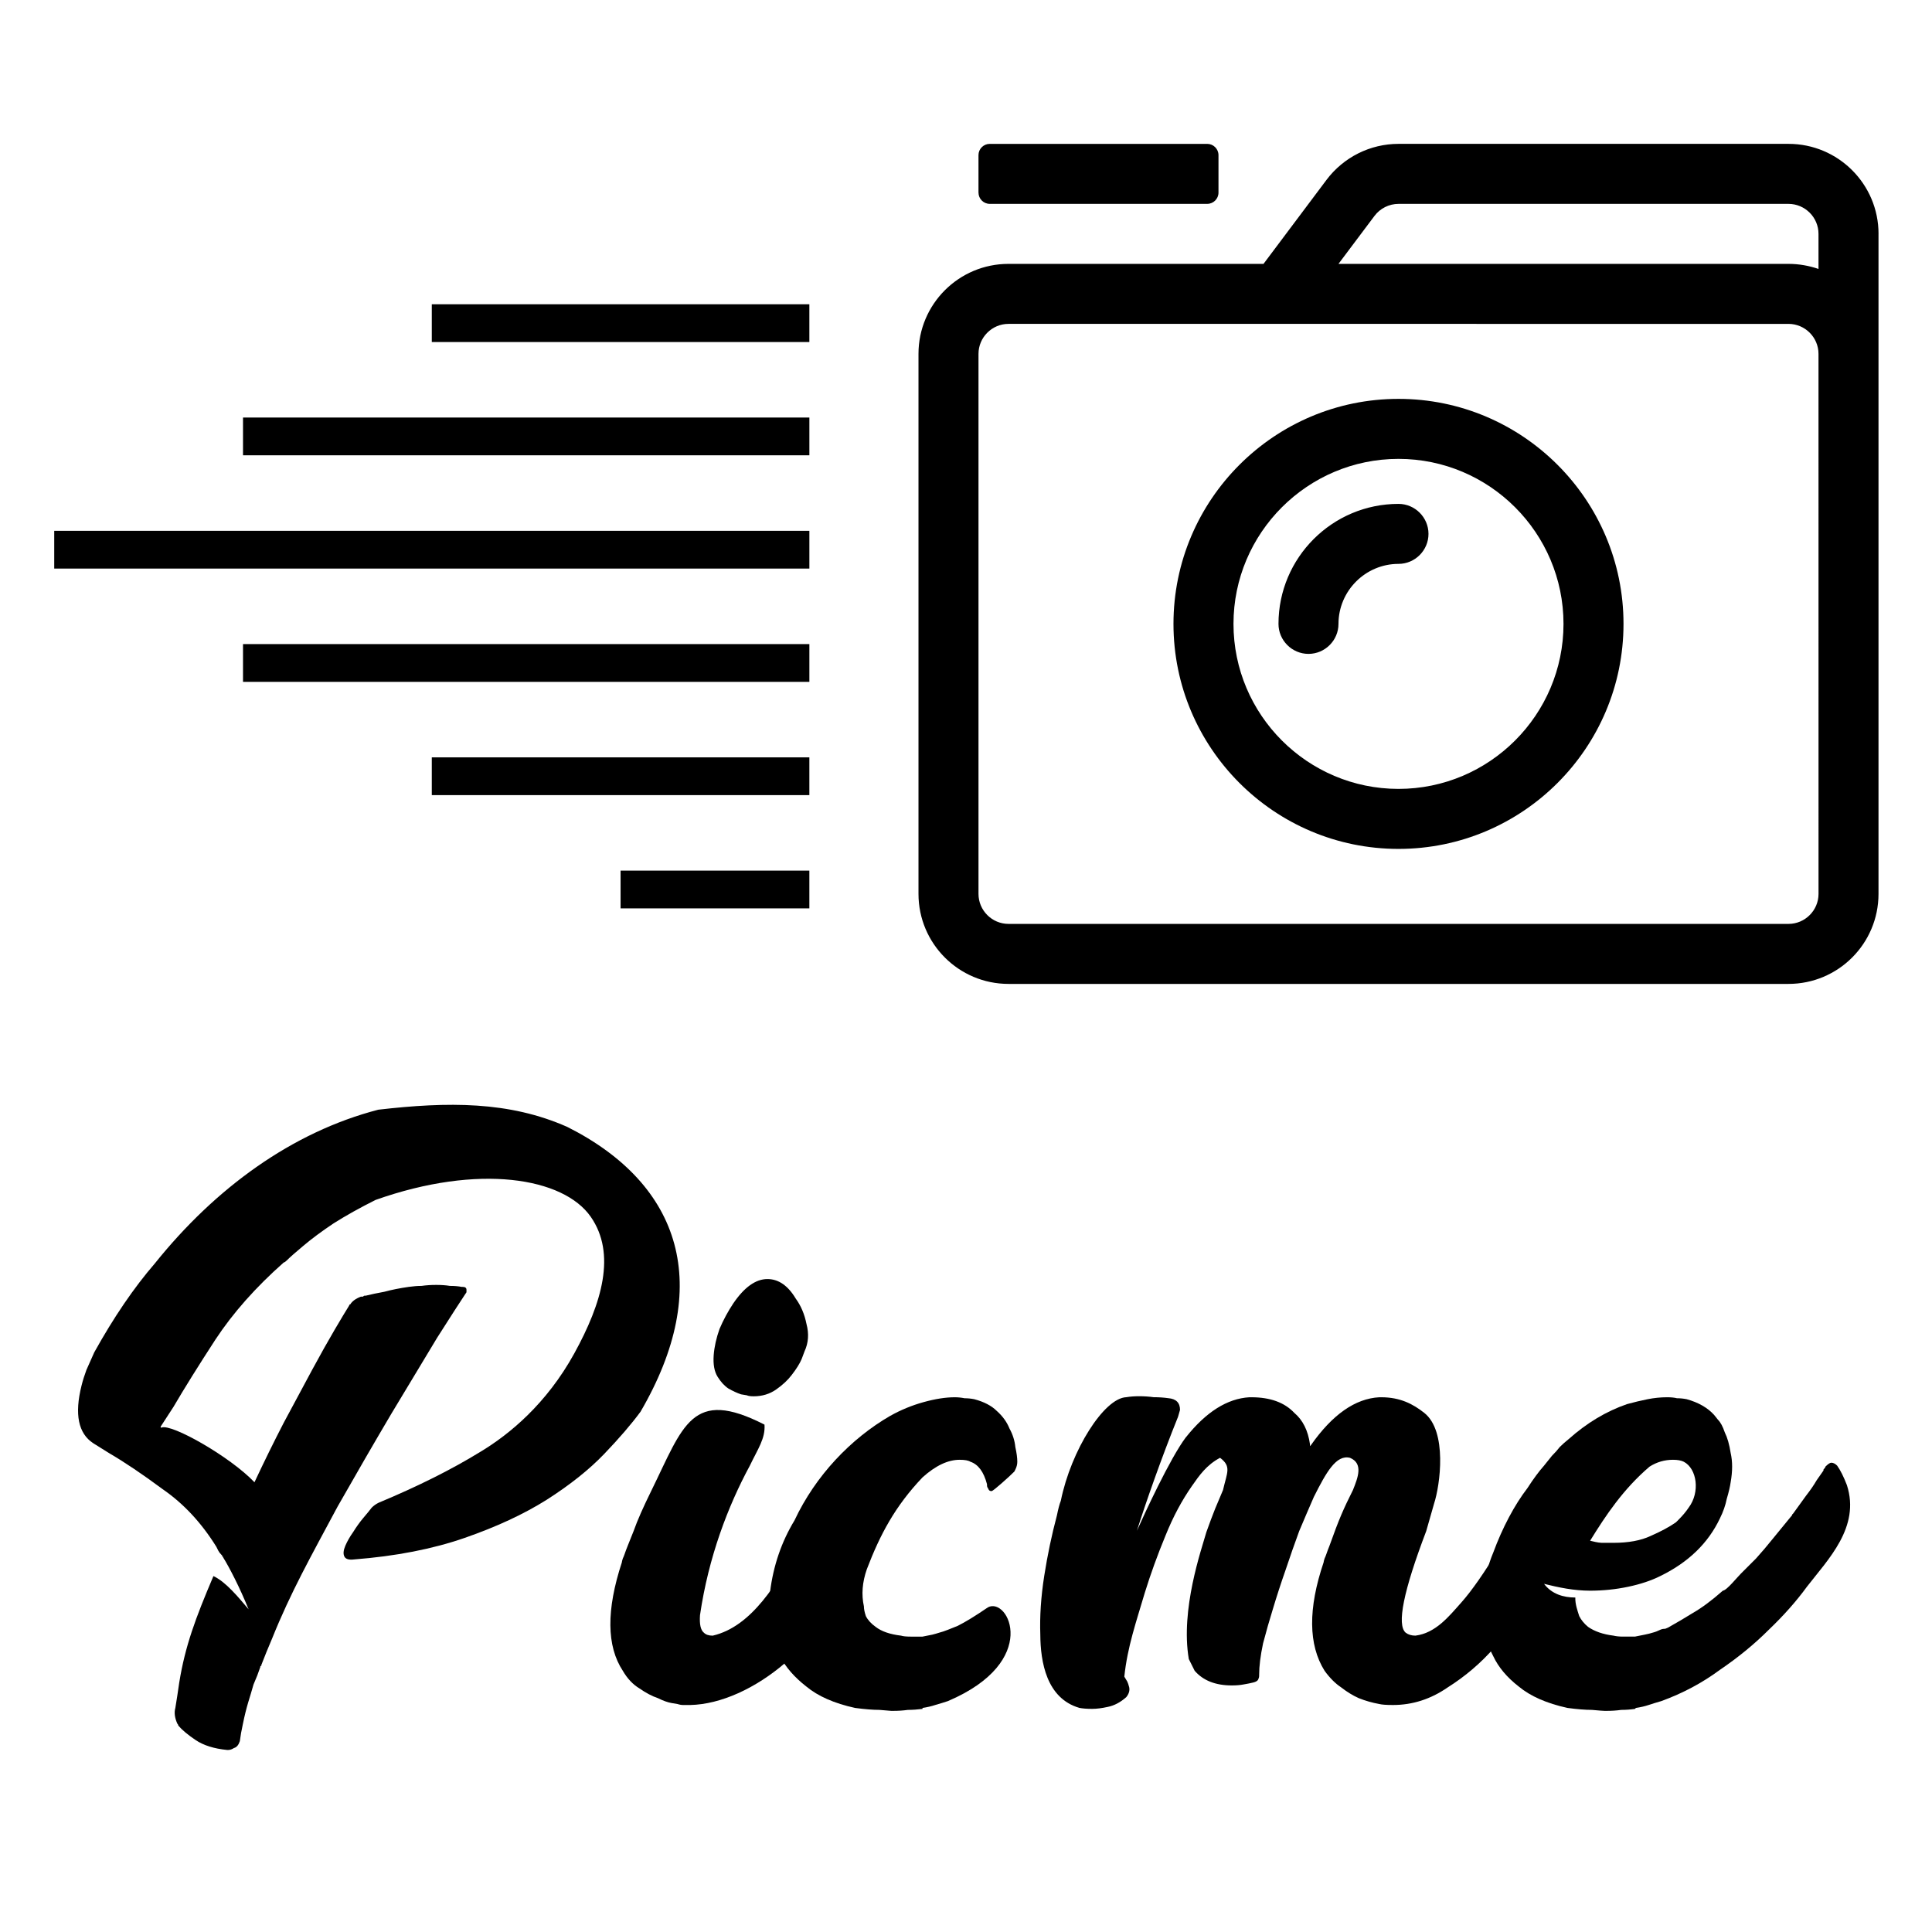 <?xml version="1.0" encoding="UTF-8" standalone="no"?>
<!-- Created with Inkscape (http://www.inkscape.org/) -->

<svg
   xmlns:dc="http://purl.org/dc/elements/1.1/"
   xmlns:cc="http://creativecommons.org/ns#"
   xmlns:rdf="http://www.w3.org/1999/02/22-rdf-syntax-ns#"
   xmlns:svg="http://www.w3.org/2000/svg"
   xmlns="http://www.w3.org/2000/svg"
   xmlns:sodipodi="http://sodipodi.sourceforge.net/DTD/sodipodi-0.dtd"
   xmlns:inkscape="http://www.inkscape.org/namespaces/inkscape"
   width="365.86"
   height="365.86"
   viewBox="0 0 96.8 96.8"
   version="1.1"
   id="svg821"
   inkscape:version="0.92.2 (5c3e80d, 2017-08-06)"
   sodipodi:docname="logo-square.svg"
   inkscape:export-filename="C:\Users\Nicolas\WebstormProjects\picme-app.github.io\img\logo-square.png"
   inkscape:export-xdpi="134.35001"
   inkscape:export-ydpi="134.35001">
  <defs
     id="defs815" />
  <sodipodi:namedview
     id="base"
     pagecolor="#ffffff"
     bordercolor="#666666"
     borderopacity="1.0"
     inkscape:pageopacity="0.0"
     inkscape:pageshadow="2"
     inkscape:zoom="1.4"
     inkscape:cx="99.867887"
     inkscape:cy="198.84874"
     inkscape:document-units="mm"
     inkscape:current-layer="layer1"
     showgrid="false"
     units="px"
     inkscape:window-width="1920"
     inkscape:window-height="1017"
     inkscape:window-x="1912"
     inkscape:window-y="-8"
     inkscape:window-maximized="1"
     fit-margin-top="20"
     fit-margin-left="20"
     fit-margin-right="20"
     fit-margin-bottom="20" />
  <g
     inkscape:label="Calque 1"
     inkscape:groupmode="layer"
     id="layer1"
     transform="translate(-19.867,-193.688)">
    <g
       id="g823"
       transform="matrix(0.551,0,0,0.551,-39.123,139.626)">
      <path
         sodipodi:nodetypes="cccsccsccccczscccsccccccccssccccsccccsccssscccccccccccccscsccccccsccccccccccccccccc"
         d="m 165.29,226.505 c -0.829,1.125 -1.925,2.399 -3.287,3.82 -1.362,1.421 -3.109,2.813 -5.241,4.175 -2.073,1.303 -4.56,2.458 -7.462,3.465 -2.902,1.007 -6.248,1.658 -10.039,1.954 -0.474,0.059 -0.77,-0.03 -0.888,-0.267 -0.118,-0.237 -0.089,-0.563 0.089,-0.977 0.178,-0.415 0.415,-0.829 0.711,-1.244 0.296,-0.474 0.592,-0.888 0.888,-1.244 0.355,-0.415 0.622,-0.74 0.8,-0.977 0.178,-0.178 0.385,-0.326 0.622,-0.444 3.554,-1.481 6.633,-3.02 9.239,-4.62 2.665,-1.599 6.034,-4.376 8.558,-8.958 2.524,-4.582 3.836,-9.067 1.498,-12.427 -2.483,-3.569 -10.187,-4.854 -19.561,-1.535 -1.421,0.711 -2.695,1.421 -3.82,2.132 -1.066,0.711 -1.984,1.392 -2.754,2.043 -0.711,0.592 -1.214,1.036 -1.51,1.333 -0.118,0.118 -0.207,0.178 -0.267,0.178 -2.547,2.251 -4.62,4.59 -6.219,7.018 -1.54,2.369 -2.813,4.412 -3.82,6.13 l -1.155,1.777 v 0.089 h 0.089 c 0.902,-0.365 6.211,2.637 8.439,4.975 0.888,-1.895 1.777,-3.702 2.665,-5.419 0.948,-1.777 1.806,-3.376 2.576,-4.797 0.77,-1.421 1.451,-2.635 2.043,-3.642 0.592,-1.007 1.036,-1.747 1.333,-2.221 0,-0.059 0.029,-0.089 0.089,-0.089 0.178,-0.296 0.503,-0.533 0.977,-0.711 h 0.178 c 0.059,-0.059 0.118,-0.089 0.178,-0.089 h 0.089 c 0.474,-0.118 1.036,-0.237 1.688,-0.355 0.651,-0.178 1.392,-0.326 2.221,-0.444 0.415,-0.059 0.8,-0.089 1.155,-0.089 0.415,-0.059 0.859,-0.089 1.333,-0.089 0.474,0 0.888,0.03 1.244,0.089 0.415,0 0.77,0.03 1.066,0.089 h 0.089 c 0.237,0 0.355,0.089 0.355,0.267 v 0.178 c 0,0.059 -0.03,0.118 -0.089,0.178 -0.474,0.711 -1.333,2.043 -2.576,3.998 -1.184,1.954 -2.576,4.264 -4.175,6.929 -1.54,2.606 -3.169,5.419 -4.886,8.44 -2.42,4.524 -4.245,7.746 -5.952,11.993 -0.355,0.829 -0.681,1.629 -0.977,2.399 v 0.089 h -0.089 v 0.089 c -0.178,0.533 -0.385,1.066 -0.622,1.599 -0.331,1.211 -0.621,1.872 -0.977,3.642 -0.118,0.533 -0.207,1.036 -0.267,1.51 -0.118,0.355 -0.296,0.563 -0.533,0.622 -0.178,0.118 -0.355,0.178 -0.533,0.178 h -0.089 c -1.185,-0.118 -2.132,-0.415 -2.843,-0.888 -0.711,-0.474 -1.244,-0.918 -1.599,-1.333 0,-0.059 -0.03,-0.118 -0.089,-0.178 -0.237,-0.533 -0.296,-1.007 -0.178,-1.421 0.118,-0.711 0.237,-1.481 0.355,-2.31 0.537,-3.325 1.479,-5.854 3.109,-9.683 1.143,0.541 2.259,1.916 3.198,3.021 -0.415,-1.007 -0.829,-1.925 -1.244,-2.754 -0.415,-0.829 -0.77,-1.481 -1.066,-1.954 0,-0.059 -0.03,-0.089 -0.089,-0.089 v -0.089 l -0.089,-0.089 c -0.118,-0.118 -0.207,-0.237 -0.267,-0.355 -0.059,-0.118 -0.118,-0.237 -0.178,-0.355 -1.362,-2.191 -2.991,-3.938 -4.886,-5.241 -1.836,-1.362 -3.465,-2.458 -4.886,-3.287 l -1.421,-0.888 c -1.362,-0.888 -1.718,-2.635 -1.066,-5.241 0.118,-0.474 0.267,-0.948 0.444,-1.421 l 0.711,-1.599 c 1.777,-3.198 3.613,-5.893 5.508,-8.084 5.52,-6.884 12.51,-11.958 20.323,-13.984 6.32,-0.727 11.881,-0.787 17.198,1.572 10.404,5.241 13.3,14.497 6.632,25.916 z"
         style="font-style:normal;font-variant:normal;font-weight:normal;font-stretch:normal;font-size:medium;line-height:1.25;font-family:'Atlantic Bentley';-inkscape-font-specification:'Atlantic Bentley';letter-spacing:0px;word-spacing:0px;fill:#000000;fill-opacity:1;stroke:none;stroke-width:2.221"
         id="path815"
         inkscape:connector-curvature="0" />
      <path
         sodipodi:nodetypes="cccccccccssccccccccscsccccccccscccccccccscscccccccsccccccccccccsccccccsccccccccscccccccscccccccccsccccccccccccsccccssccccccccccccccccccccc"
         d="m 180.574,236.899 c 0.237,-0.355 0.444,-0.74 0.622,-1.155 0.178,-0.415 0.385,-0.829 0.622,-1.244 l 0.533,-1.421 h 0.089 v -0.178 l 0.444,-0.977 v -0.089 l 0.178,-0.355 c 0.118,-0.296 0.296,-0.444 0.533,-0.444 0.178,0 0.296,0.03 0.355,0.089 l 0.089,0.089 c 0.415,0.296 0.829,0.8 1.244,1.51 0.415,0.711 0.681,1.718 0.8,3.02 v 0.444 c -0.237,0.474 -0.444,0.948 -0.622,1.421 -0.178,0.474 -0.385,0.948 -0.622,1.421 l -0.711,1.333 c -1.574,6.954 -8.758,12.676 -14.303,12.793 h -0.622 c -0.178,0 -0.355,-0.03 -0.533,-0.089 l -0.533,-0.089 c -0.355,-0.059 -0.77,-0.207 -1.244,-0.444 -0.533,-0.178 -1.096,-0.474 -1.688,-0.888 -0.592,-0.355 -1.096,-0.888 -1.51,-1.599 -1.481,-2.251 -1.51,-5.537 -0.089,-9.861 0,-0.059 0.03,-0.178 0.089,-0.355 0.059,-0.118 0.118,-0.267 0.178,-0.444 0.059,-0.178 0.148,-0.415 0.267,-0.711 l 0.533,-1.333 c 0.355,-1.007 0.898,-2.216 1.599,-3.642 2.933,-5.968 3.688,-9.428 10.305,-6.041 0.092,1.252 -0.602,2.203 -1.333,3.731 -1.991,3.681 -3.761,8.319 -4.531,13.592 -0.059,0.829 0.059,1.362 0.355,1.599 0.178,0.178 0.444,0.267 0.8,0.267 3.675,-0.855 5.929,-5.02 7.551,-7.729 l 0.267,0.267 v -0.089 c 0.178,0.118 0.326,0.059 0.444,-0.178 v -0.267 c 0,-0.059 -0.03,-0.089 -0.089,-0.089 0,-0.059 -0.03,-0.089 -0.089,-0.089 -0.059,0 -0.118,0.03 -0.178,0.089 h -0.089 -0.089 c 0,0.059 0.059,-0.03 0.178,-0.266 l 0.533,-1.066 h 0.089 v 0.089 h 0.178 c 0.059,0 0.148,-0.059 0.267,-0.178 0,-0.178 -0.03,-0.296 -0.089,-0.355 h -0.089 v -0.089 z m -5.597,-11.904 -0.533,-0.089 c -0.355,-0.118 -0.74,-0.296 -1.155,-0.533 -0.355,-0.237 -0.681,-0.592 -0.977,-1.066 -0.296,-0.474 -0.415,-1.125 -0.355,-1.954 0.059,-0.77 0.237,-1.569 0.533,-2.399 0.355,-0.829 0.77,-1.599 1.244,-2.31 1.007,-1.481 2.043,-2.221 3.109,-2.221 1.007,0 1.866,0.592 2.576,1.777 0.474,0.651 0.8,1.421 0.977,2.31 0.237,0.888 0.178,1.718 -0.178,2.487 l -0.267,0.711 c -0.178,0.415 -0.474,0.888 -0.888,1.421 -0.355,0.474 -0.829,0.918 -1.421,1.333 -0.592,0.415 -1.273,0.622 -2.043,0.622 -0.296,0 -0.503,-0.03 -0.622,-0.089 z m 8.706,11.016 c 0,0.118 -0.03,0.237 -0.089,0.355 v 0.089 l 0.089,0.089 v 0.089 l 0.089,0.089 h 0.089 c 0.059,0 0.089,-0.03 0.089,-0.089 h 0.089 v -0.089 c 0.059,0 0.089,-0.059 0.089,-0.178 -0.118,-0.118 -0.178,-0.267 -0.178,-0.444 h -0.089 v -0.089 h -0.089 c -0.059,0 -0.089,0.059 -0.089,0.178 z m -2.576,2.221 c -0.059,0 -0.089,0.03 -0.089,0.089 h -0.089 l -0.089,0.089 h -0.089 l 0.089,0.178 0.089,0.089 h 0.089 c 0.059,0 0.118,-0.03 0.178,-0.089 l 0.089,-0.178 v -0.089 l -0.089,-0.178 z m 1.421,-3.109 c 0,0.059 0.03,0.089 0.089,0.089 v 0.089 c 0.059,0 0.089,-0.03 0.089,-0.089 0.059,0 0.118,-0.03 0.178,-0.089 v -0.178 l -0.089,-0.089 h -0.089 c -0.059,0 -0.089,0.03 -0.089,0.089 h -0.089 z m -2.221,5.774 c -0.059,0 -0.089,0.03 -0.089,0.089 0,0.118 0.03,0.178 0.089,0.178 h 0.178 v -0.089 h 0.089 l -0.178,-0.267 h -0.089 z m 3.376,-7.285 h 0.089 v 0.089 c 0.059,0 0.089,0.03 0.089,0.089 0.059,0 0.089,-0.03 0.089,-0.089 h 0.089 v -0.089 l -0.089,-0.178 h -0.178 c 0,0.059 -0.03,0.089 -0.089,0.089 z m -4.175,5.241 0.089,-0.089 v 0.089 z"
         style="font-style:normal;font-variant:normal;font-weight:normal;font-stretch:normal;font-size:medium;line-height:1.25;font-family:'Atlantic Bentley';-inkscape-font-specification:'Atlantic Bentley';letter-spacing:0px;word-spacing:0px;fill:#000000;fill-opacity:1;stroke:none;stroke-width:2.221"
         id="path817"
         inkscape:connector-curvature="0" />
      <path
         sodipodi:nodetypes="ccscccccsccccscsccsccccccsccccccccccccsscccsccccc"
         d="m 188.017,226.86 c 0.948,-0.533 1.954,-0.948 3.02,-1.244 1.066,-0.296 2.014,-0.444 2.843,-0.444 0.296,0 0.592,0.03 0.888,0.089 0.296,0 0.592,0.03 0.888,0.089 0.888,0.237 1.569,0.592 2.043,1.066 0.533,0.474 0.918,1.007 1.155,1.599 0.296,0.533 0.474,1.096 0.533,1.688 0.118,0.533 0.178,0.977 0.178,1.333 0,0.237 -0.059,0.474 -0.178,0.711 l -0.089,0.178 c -0.296,0.296 -0.681,0.651 -1.155,1.066 -0.474,0.415 -0.77,0.651 -0.888,0.711 h -0.089 c -0.118,0 -0.207,-0.089 -0.267,-0.267 -0.059,-0.059 -0.089,-0.148 -0.089,-0.267 v -0.089 c -0.296,-1.125 -0.8,-1.806 -1.51,-2.043 -0.178,-0.118 -0.503,-0.178 -0.977,-0.178 -1.066,0 -2.191,0.533 -3.376,1.599 -2.501,2.627 -3.863,5.208 -5.064,8.351 -0.415,1.185 -0.503,2.31 -0.267,3.376 0,0.237 0.059,0.533 0.178,0.888 0.178,0.355 0.474,0.681 0.888,0.977 0.533,0.415 1.303,0.681 2.31,0.8 0.178,0.059 0.474,0.089 0.888,0.089 h 0.178 0.888 c 0.296,-0.059 0.592,-0.118 0.888,-0.178 0.237,-0.059 0.444,-0.118 0.622,-0.178 0.237,-0.059 0.503,-0.148 0.8,-0.266 l 0.888,-0.355 c 0.711,-0.355 1.629,-0.918 2.754,-1.688 1.852,-0.976 4.829,4.917 -3.642,8.528 -0.355,0.118 -0.74,0.237 -1.155,0.355 -0.355,0.118 -0.74,0.207 -1.155,0.267 v 0.089 c -0.474,0.059 -0.918,0.089 -1.333,0.089 -0.415,0.059 -0.859,0.089 -1.333,0.089 h -0.178 c -0.059,0 -0.415,-0.03 -1.066,-0.089 -0.592,0 -1.333,-0.059 -2.221,-0.178 -1.895,-0.415 -3.376,-1.066 -4.442,-1.954 -1.066,-0.829 -1.866,-1.747 -2.399,-2.754 -0.533,-1.007 -0.829,-1.984 -0.888,-2.932 -0.118,-0.948 -0.148,-1.747 -0.089,-2.399 0.059,-0.118 0.089,-0.296 0.089,-0.533 0.296,-2.369 1.036,-4.531 2.221,-6.485 1.899,-4.05 5.103,-7.421 8.706,-9.506 z"
         style="font-style:normal;font-variant:normal;font-weight:normal;font-stretch:normal;font-size:medium;line-height:1.25;font-family:'Atlantic Bentley';-inkscape-font-specification:'Atlantic Bentley';letter-spacing:0px;word-spacing:0px;fill:#000000;fill-opacity:1;stroke:none;stroke-width:2.221"
         id="path819"
         inkscape:connector-curvature="0" />
      <path
         sodipodi:nodetypes="ccscccccssccccccccccccccccscccccccccccccccsssccsccccccscccccccsccccccsccccccc"
         d="m 214.895,228.814 c 1.836,-2.31 3.761,-3.524 5.774,-3.642 h 0.178 c 1.718,0 3.02,0.474 3.909,1.421 0.77,0.651 1.244,1.599 1.421,2.843 v 0.178 l 0.089,-0.089 c 1.954,-2.784 4.027,-4.235 6.219,-4.353 h 0.178 c 1.718,0 2.891,0.615 3.909,1.421 2.112,1.672 1.445,6.567 0.888,8.262 l -0.711,2.487 c -2.073,5.449 -2.695,8.528 -1.866,9.239 0.237,0.178 0.533,0.267 0.888,0.267 1.85,-0.238 3.048,-1.756 4.175,-3.02 0.948,-1.066 2.103,-2.724 3.465,-4.975 l 0.178,-0.355 2.043,-3.998 c 5.027,-3.734 3.811,-3.351 4.264,1.155 v 0.533 c -0.178,0.474 -0.385,0.948 -0.622,1.421 -0.178,0.474 -0.355,0.918 -0.533,1.333 l -0.8,1.421 c -0.355,0.77 -0.977,1.866 -1.866,3.287 -0.829,1.421 -1.866,2.843 -3.109,4.264 -1.244,1.421 -2.665,2.636 -4.264,3.642 -1.54,1.066 -3.198,1.599 -4.975,1.599 -0.592,0 -1.007,-0.03 -1.244,-0.089 -0.651,-0.118 -1.273,-0.296 -1.866,-0.533 -0.533,-0.237 -1.066,-0.563 -1.599,-0.977 -0.533,-0.355 -1.036,-0.859 -1.51,-1.51 -1.481,-2.369 -1.51,-5.656 -0.089,-9.861 0,-0.059 0.03,-0.178 0.089,-0.355 0.059,-0.118 0.118,-0.267 0.178,-0.444 0.059,-0.178 0.148,-0.415 0.267,-0.711 0.882,-2.47 1.274,-3.347 2.132,-5.064 0.462,-1.15 0.957,-2.421 -0.266,-2.932 -1.253,-0.313 -2.152,1.3 -3.287,3.553 -0.415,0.948 -0.859,1.984 -1.333,3.109 -0.415,1.125 -0.829,2.31 -1.244,3.553 -0.415,1.184 -0.8,2.369 -1.155,3.553 -0.296,0.948 -0.592,1.984 -0.888,3.109 -0.237,1.125 -0.355,2.073 -0.355,2.843 v 0.089 c 0,0.118 -0.03,0.237 -0.089,0.355 -0.059,0.118 -0.207,0.207 -0.444,0.266 -0.237,0.059 -0.533,0.118 -0.888,0.178 -0.296,0.059 -0.651,0.089 -1.066,0.089 -1.481,0 -2.606,-0.444 -3.376,-1.333 l -0.533,-1.066 c -0.771,-4.518 1.152,-9.967 1.599,-11.549 0.296,-0.829 0.563,-1.54 0.8,-2.132 l 0.711,-1.688 c 0.376,-1.628 0.78,-2.133 -0.267,-2.932 -1.223,0.648 -1.881,1.59 -2.562,2.568 -0.901,1.295 -1.691,2.743 -2.413,4.539 -0.711,1.718 -1.333,3.435 -1.866,5.153 -0.779,2.647 -1.579,4.907 -1.866,7.64 l 0.267,0.444 c 0.059,0.118 0.118,0.296 0.178,0.533 0.059,0.296 -0.03,0.592 -0.267,0.888 -0.533,0.474 -1.096,0.77 -1.688,0.888 -0.533,0.118 -1.007,0.178 -1.421,0.178 -0.474,0 -0.859,-0.03 -1.155,-0.089 -2.992,-0.867 -3.539,-4.185 -3.553,-6.663 -0.059,-1.658 0.059,-3.435 0.355,-5.33 0.296,-1.895 0.681,-3.731 1.155,-5.508 0.118,-0.592 0.237,-1.036 0.355,-1.333 0.933,-4.596 3.931,-9.337 5.952,-9.417 0.355,-0.059 0.74,-0.089 1.155,-0.089 0.474,0 0.918,0.03 1.333,0.089 0.474,0 0.918,0.03 1.333,0.089 0.711,0.059 1.066,0.415 1.066,1.066 l -0.178,0.622 c -1.474,3.644 -2.982,7.936 -3.741,10.367 0.642,-1.447 3.008,-6.586 4.451,-8.501 z"
         style="font-style:normal;font-variant:normal;font-weight:normal;font-stretch:normal;font-size:medium;line-height:1.25;font-family:'Atlantic Bentley';-inkscape-font-specification:'Atlantic Bentley';letter-spacing:0px;word-spacing:0px;fill:#000000;fill-opacity:1;stroke:none;stroke-width:2.221"
         id="path821"
         inkscape:connector-curvature="0" />
      <path
         sodipodi:nodetypes="ccccssccccccccccsccccccsccccccccccccccccccccsccccccccccsscccccccccscccccccscccccscc"
         d="m 248.175,230.502 c 0.296,-0.296 0.533,-0.563 0.711,-0.8 0.237,-0.237 0.503,-0.474 0.8,-0.711 1.658,-1.481 3.435,-2.547 5.33,-3.198 0.651,-0.178 1.273,-0.326 1.866,-0.444 0.592,-0.118 1.184,-0.178 1.777,-0.178 0.355,0 0.651,0.03 0.888,0.089 0.296,0 0.592,0.03 0.888,0.089 1.066,0.296 1.895,0.77 2.487,1.421 l 0.355,0.444 c 0.237,0.237 0.444,0.622 0.622,1.155 0.237,0.474 0.415,1.096 0.533,1.866 0.178,0.77 0.178,1.658 0,2.665 -0.059,0.415 -0.178,0.918 -0.355,1.51 -0.118,0.592 -0.326,1.185 -0.622,1.777 -1.066,2.251 -2.872,3.998 -5.419,5.241 -0.829,0.415 -1.806,0.74 -2.932,0.977 -1.125,0.237 -2.28,0.355 -3.465,0.355 -1.472,-0.003 -2.838,-0.29 -4.175,-0.622 0.697,0.926 1.758,1.244 2.843,1.244 -0.023,0.596 0.2,1.199 0.355,1.688 0.178,0.355 0.444,0.681 0.8,0.977 0.592,0.415 1.362,0.681 2.31,0.8 0.237,0.059 0.533,0.089 0.888,0.089 h 0.267 0.8 c 0.296,-0.059 0.592,-0.118 0.888,-0.178 0.296,-0.059 0.533,-0.118 0.711,-0.178 0.237,-0.059 0.474,-0.148 0.711,-0.267 0.118,-0.059 0.266,-0.089 0.444,-0.089 0.178,-0.059 0.355,-0.148 0.533,-0.266 0.533,-0.296 1.184,-0.681 1.954,-1.155 0.829,-0.474 1.747,-1.155 2.754,-2.043 0.401,-0.059 1.265,-1.208 1.866,-1.777 l 1.155,-1.155 c 0.533,-0.592 1.036,-1.184 1.51,-1.777 l 1.599,-1.954 c 0.118,-0.118 0.178,-0.207 0.178,-0.267 l 0.089,-0.089 1.155,-1.599 c 0.415,-0.533 0.74,-1.007 0.977,-1.421 0.296,-0.415 0.503,-0.711 0.622,-0.888 v -0.089 c 0.118,-0.118 0.178,-0.207 0.178,-0.266 0.237,-0.237 0.415,-0.355 0.533,-0.355 0.178,0 0.355,0.089 0.533,0.267 0.296,0.415 0.592,1.007 0.888,1.777 1.229,3.819 -1.713,6.744 -3.642,9.239 -0.948,1.303 -2.102,2.606 -3.465,3.909 -1.303,1.303 -2.784,2.517 -4.442,3.642 -1.599,1.184 -3.376,2.132 -5.33,2.843 -0.415,0.118 -0.8,0.237 -1.155,0.355 -0.355,0.118 -0.74,0.207 -1.155,0.267 l -0.089,0.089 c -0.415,0.059 -0.829,0.089 -1.244,0.089 -0.415,0.059 -0.859,0.089 -1.333,0.089 h -0.178 c -0.118,0 -0.503,-0.03 -1.155,-0.089 -0.592,0 -1.333,-0.059 -2.221,-0.178 -1.895,-0.415 -3.376,-1.066 -4.442,-1.954 -1.066,-0.829 -1.836,-1.747 -2.31,-2.754 -0.533,-1.007 -0.829,-1.984 -0.888,-2.932 -0.118,-0.948 -0.148,-1.747 -0.089,-2.399 0,-0.118 0.03,-0.207 0.089,-0.267 v -0.267 c 0.118,-1.244 0.415,-2.428 0.888,-3.553 0.415,-1.125 0.888,-2.191 1.421,-3.198 0.533,-1.007 1.096,-1.895 1.688,-2.665 0.533,-0.829 1.036,-1.51 1.51,-2.043 z m 8.884,0.977 c -2.389,2.039 -3.987,4.436 -5.406,6.739 0.279,0.066 0.678,0.175 1.053,0.191 h 0.533 0.533 c 1.362,0 2.487,-0.207 3.376,-0.622 0.948,-0.415 1.718,-0.829 2.31,-1.244 l 0.266,-0.267 c 0.355,-0.355 0.651,-0.711 0.888,-1.066 1.062,-1.411 0.758,-3.546 -0.444,-4.175 -0.237,-0.118 -0.563,-0.178 -0.977,-0.178 -0.77,0 -1.481,0.207 -2.132,0.622 z"
         style="font-style:normal;font-variant:normal;font-weight:normal;font-stretch:normal;font-size:medium;line-height:1.25;font-family:'Atlantic Bentley';-inkscape-font-specification:'Atlantic Bentley';letter-spacing:0px;word-spacing:0px;fill:#000000;fill-opacity:1;stroke:none;stroke-width:2.221"
         id="path823"
         inkscape:connector-curvature="0" />
    </g>
    <g
       transform="matrix(0.715,0,0,0.715,26.159,30.63)"
       id="g982"
       style="fill:#000000">
      <path
         style="fill:#000000;stroke-width:0.131"
         inkscape:connector-curvature="0"
         d="M 59.767,241.551 V 238.923 c 0,-0.434 0.355,-0.788 0.788,-0.788 h 15.242 c 0.434,0 0.788,0.355 0.788,0.788 v 2.628 c 0,0.434 -0.355,0.788 -0.788,0.788 H 60.556 c -0.434,0 -0.788,-0.355 -0.788,-0.788 z m 45.2,30.221 c 0,-8.698 -7.069,-15.768 -15.768,-15.768 -8.698,0 -15.768,7.069 -15.768,15.768 0,8.698 7.069,15.768 15.768,15.768 8.698,0 15.768,-7.069 15.768,-15.768 z m -4.205,0 c 0,6.373 -5.19,11.563 -11.563,11.563 -6.373,0 -11.563,-5.19 -11.563,-11.563 0,-6.373 5.19,-11.563 11.563,-11.563 6.373,0 11.563,5.19 11.563,11.563 z m -15.768,0 c 0,-2.313 1.892,-4.205 4.205,-4.205 1.156,0 2.102,-0.946 2.102,-2.102 0,-1.156 -0.946,-2.102 -2.102,-2.102 -4.638,0 -8.409,3.771 -8.409,8.409 0,1.156 0.946,2.102 2.102,2.102 1.156,0 2.102,-0.946 2.102,-2.102 z m 37.842,-27.33 v 46.251 c 0,3.482 -2.825,6.307 -6.307,6.307 H 61.87 c -3.482,0 -6.307,-2.825 -6.307,-6.307 v -37.842 c 0,-3.482 2.825,-6.307 6.307,-6.307 h 17.87 l 4.415,-5.887 c 1.196,-1.59 3.062,-2.523 5.046,-2.523 h 27.33 c 3.482,0 6.307,2.825 6.307,6.307 z m -37.842,2.102 h 31.535 c 0.736,0 1.445,0.131 2.102,0.355 v -2.457 c 0,-1.156 -0.946,-2.102 -2.102,-2.102 H 89.2 c -0.657,0 -1.288,0.315 -1.682,0.841 z m 33.637,6.307 c 0,-1.156 -0.946,-2.102 -2.102,-2.102 H 61.87 c -1.156,0 -2.102,0.946 -2.102,2.102 v 37.842 c 0,1.156 0.946,2.102 2.102,2.102 h 54.661 c 1.156,0 2.102,-0.946 2.102,-2.102 z"
         id="path1366" />
      <rect
         y="289.062"
         x="34.687"
         height="2.646"
         width="13.229"
         id="rect839-9"
         style="fill:#000000;fill-opacity:1;stroke:none;stroke-width:0.014;stroke-miterlimit:4;stroke-dasharray:none;stroke-opacity:1" />
      <rect
         y="281.125"
         x="21.458"
         height="2.646"
         width="26.458"
         id="rect839-9-0"
         style="fill:#000000;fill-opacity:1;stroke:none;stroke-width:0.019;stroke-miterlimit:4;stroke-dasharray:none;stroke-opacity:1" />
      <rect
         y="273.188"
         x="8.229"
         height="2.646"
         width="39.688"
         id="rect839-9-0-2"
         style="fill:#000000;fill-opacity:1;stroke:none;stroke-width:0.023;stroke-miterlimit:4;stroke-dasharray:none;stroke-opacity:1" />
      <rect
         y="265.25"
         x="-5"
         height="2.646"
         width="52.917"
         id="rect839-9-8"
         style="fill:#000000;fill-opacity:1;stroke:none;stroke-width:0.027;stroke-miterlimit:4;stroke-dasharray:none;stroke-opacity:1" />
      <rect
         y="257.312"
         x="8.229"
         height="2.646"
         width="39.688"
         id="rect839-9-0-8"
         style="fill:#000000;fill-opacity:1;stroke:none;stroke-width:0.023;stroke-miterlimit:4;stroke-dasharray:none;stroke-opacity:1" />
      <rect
         y="249.375"
         x="21.458"
         height="2.646"
         width="26.458"
         id="rect839-9-0-2-7"
         style="fill:#000000;fill-opacity:1;stroke:none;stroke-width:0.019;stroke-miterlimit:4;stroke-dasharray:none;stroke-opacity:1" />
    </g>
  </g>
</svg>
